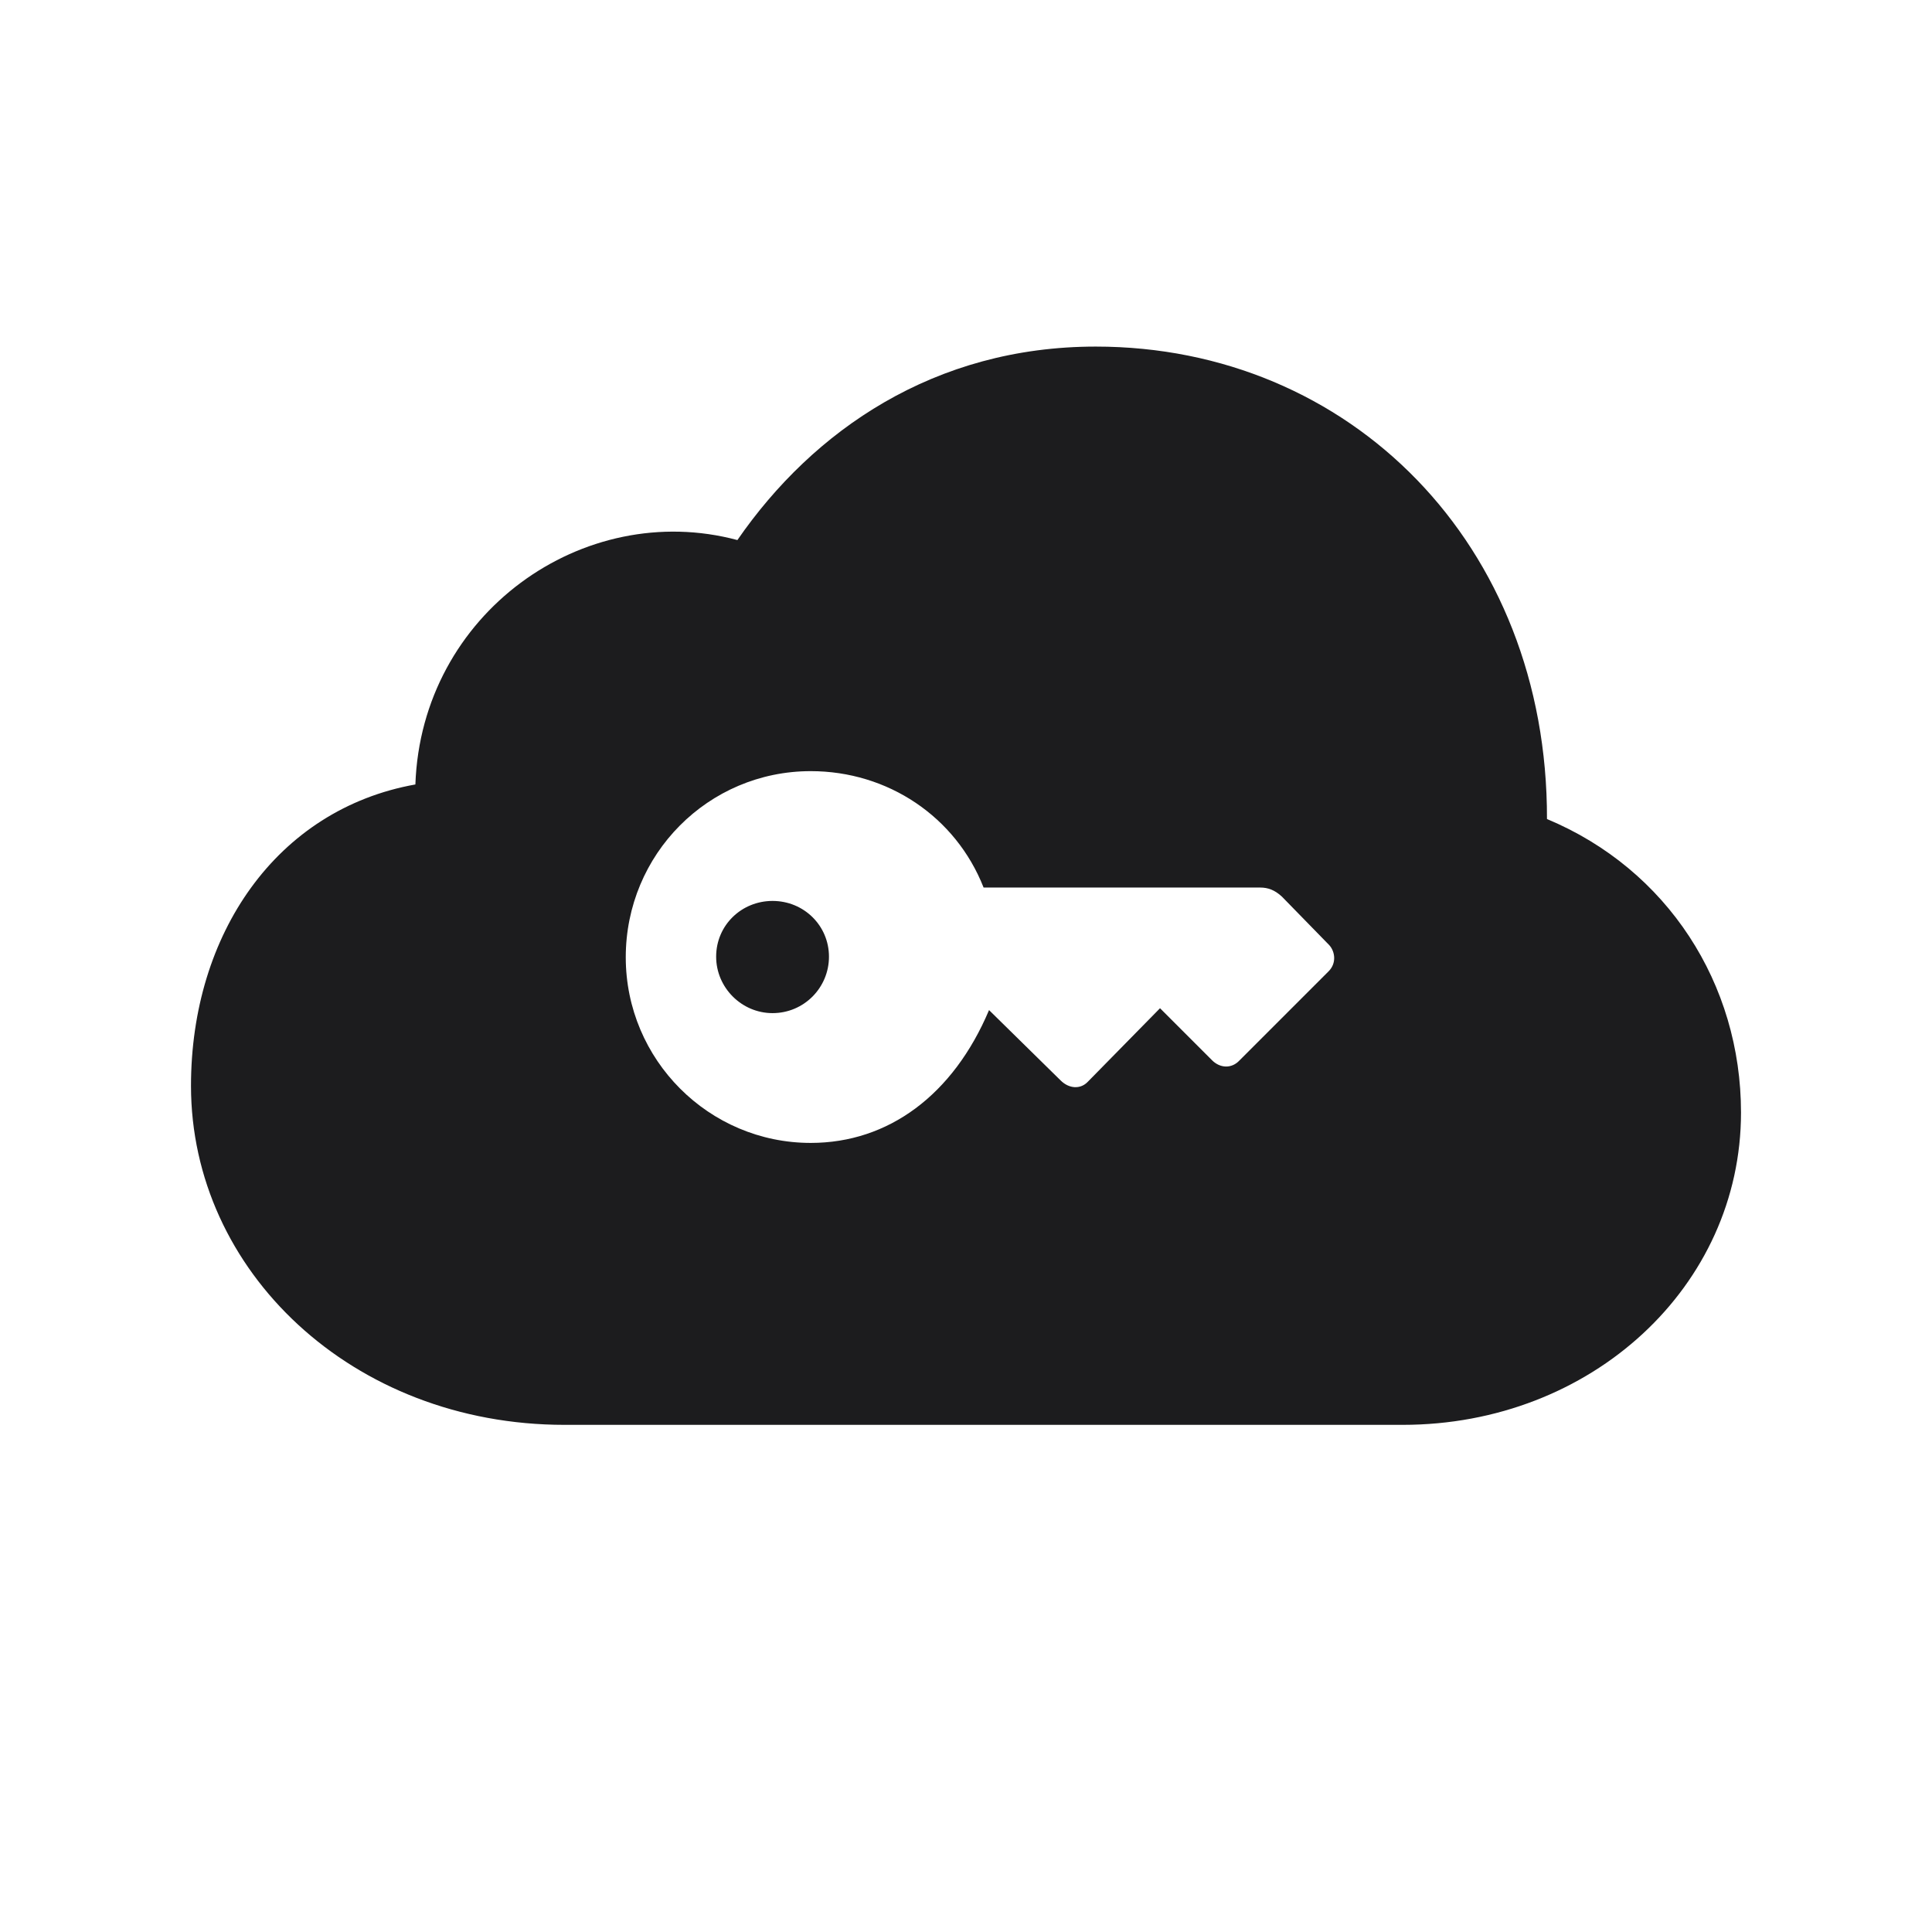 <svg width="28" height="28" viewBox="0 0 28 28" fill="none" xmlns="http://www.w3.org/2000/svg">
<path d="M20.328 20.65C23.07 20.65 25.232 18.638 25.232 16.124C25.232 14.261 24.169 12.6 22.42 11.87C22.429 7.889 19.564 5.023 15.881 5.023C13.543 5.023 11.785 6.236 10.687 7.827C8.454 7.229 6.107 8.891 6.02 11.369C4.007 11.729 2.768 13.54 2.768 15.737C2.768 18.418 5.105 20.65 8.182 20.65H20.328ZM9.069 13.874C9.069 12.38 10.265 11.176 11.75 11.176C12.866 11.176 13.851 11.835 14.255 12.863H18.263C18.377 12.863 18.474 12.898 18.579 12.995L19.265 13.698C19.352 13.795 19.37 13.962 19.256 14.076L17.964 15.368C17.85 15.491 17.683 15.482 17.568 15.368L16.812 14.612L15.767 15.676C15.661 15.79 15.494 15.781 15.371 15.658L14.334 14.639C13.815 15.869 12.875 16.564 11.75 16.564C10.273 16.564 9.069 15.359 9.069 13.874ZM12.014 13.865C12.014 13.417 11.653 13.057 11.196 13.057C10.748 13.057 10.379 13.408 10.379 13.865C10.379 14.313 10.748 14.683 11.196 14.683C11.653 14.683 12.014 14.313 12.014 13.865Z" fill="#1C1C1E"/>
</svg>
